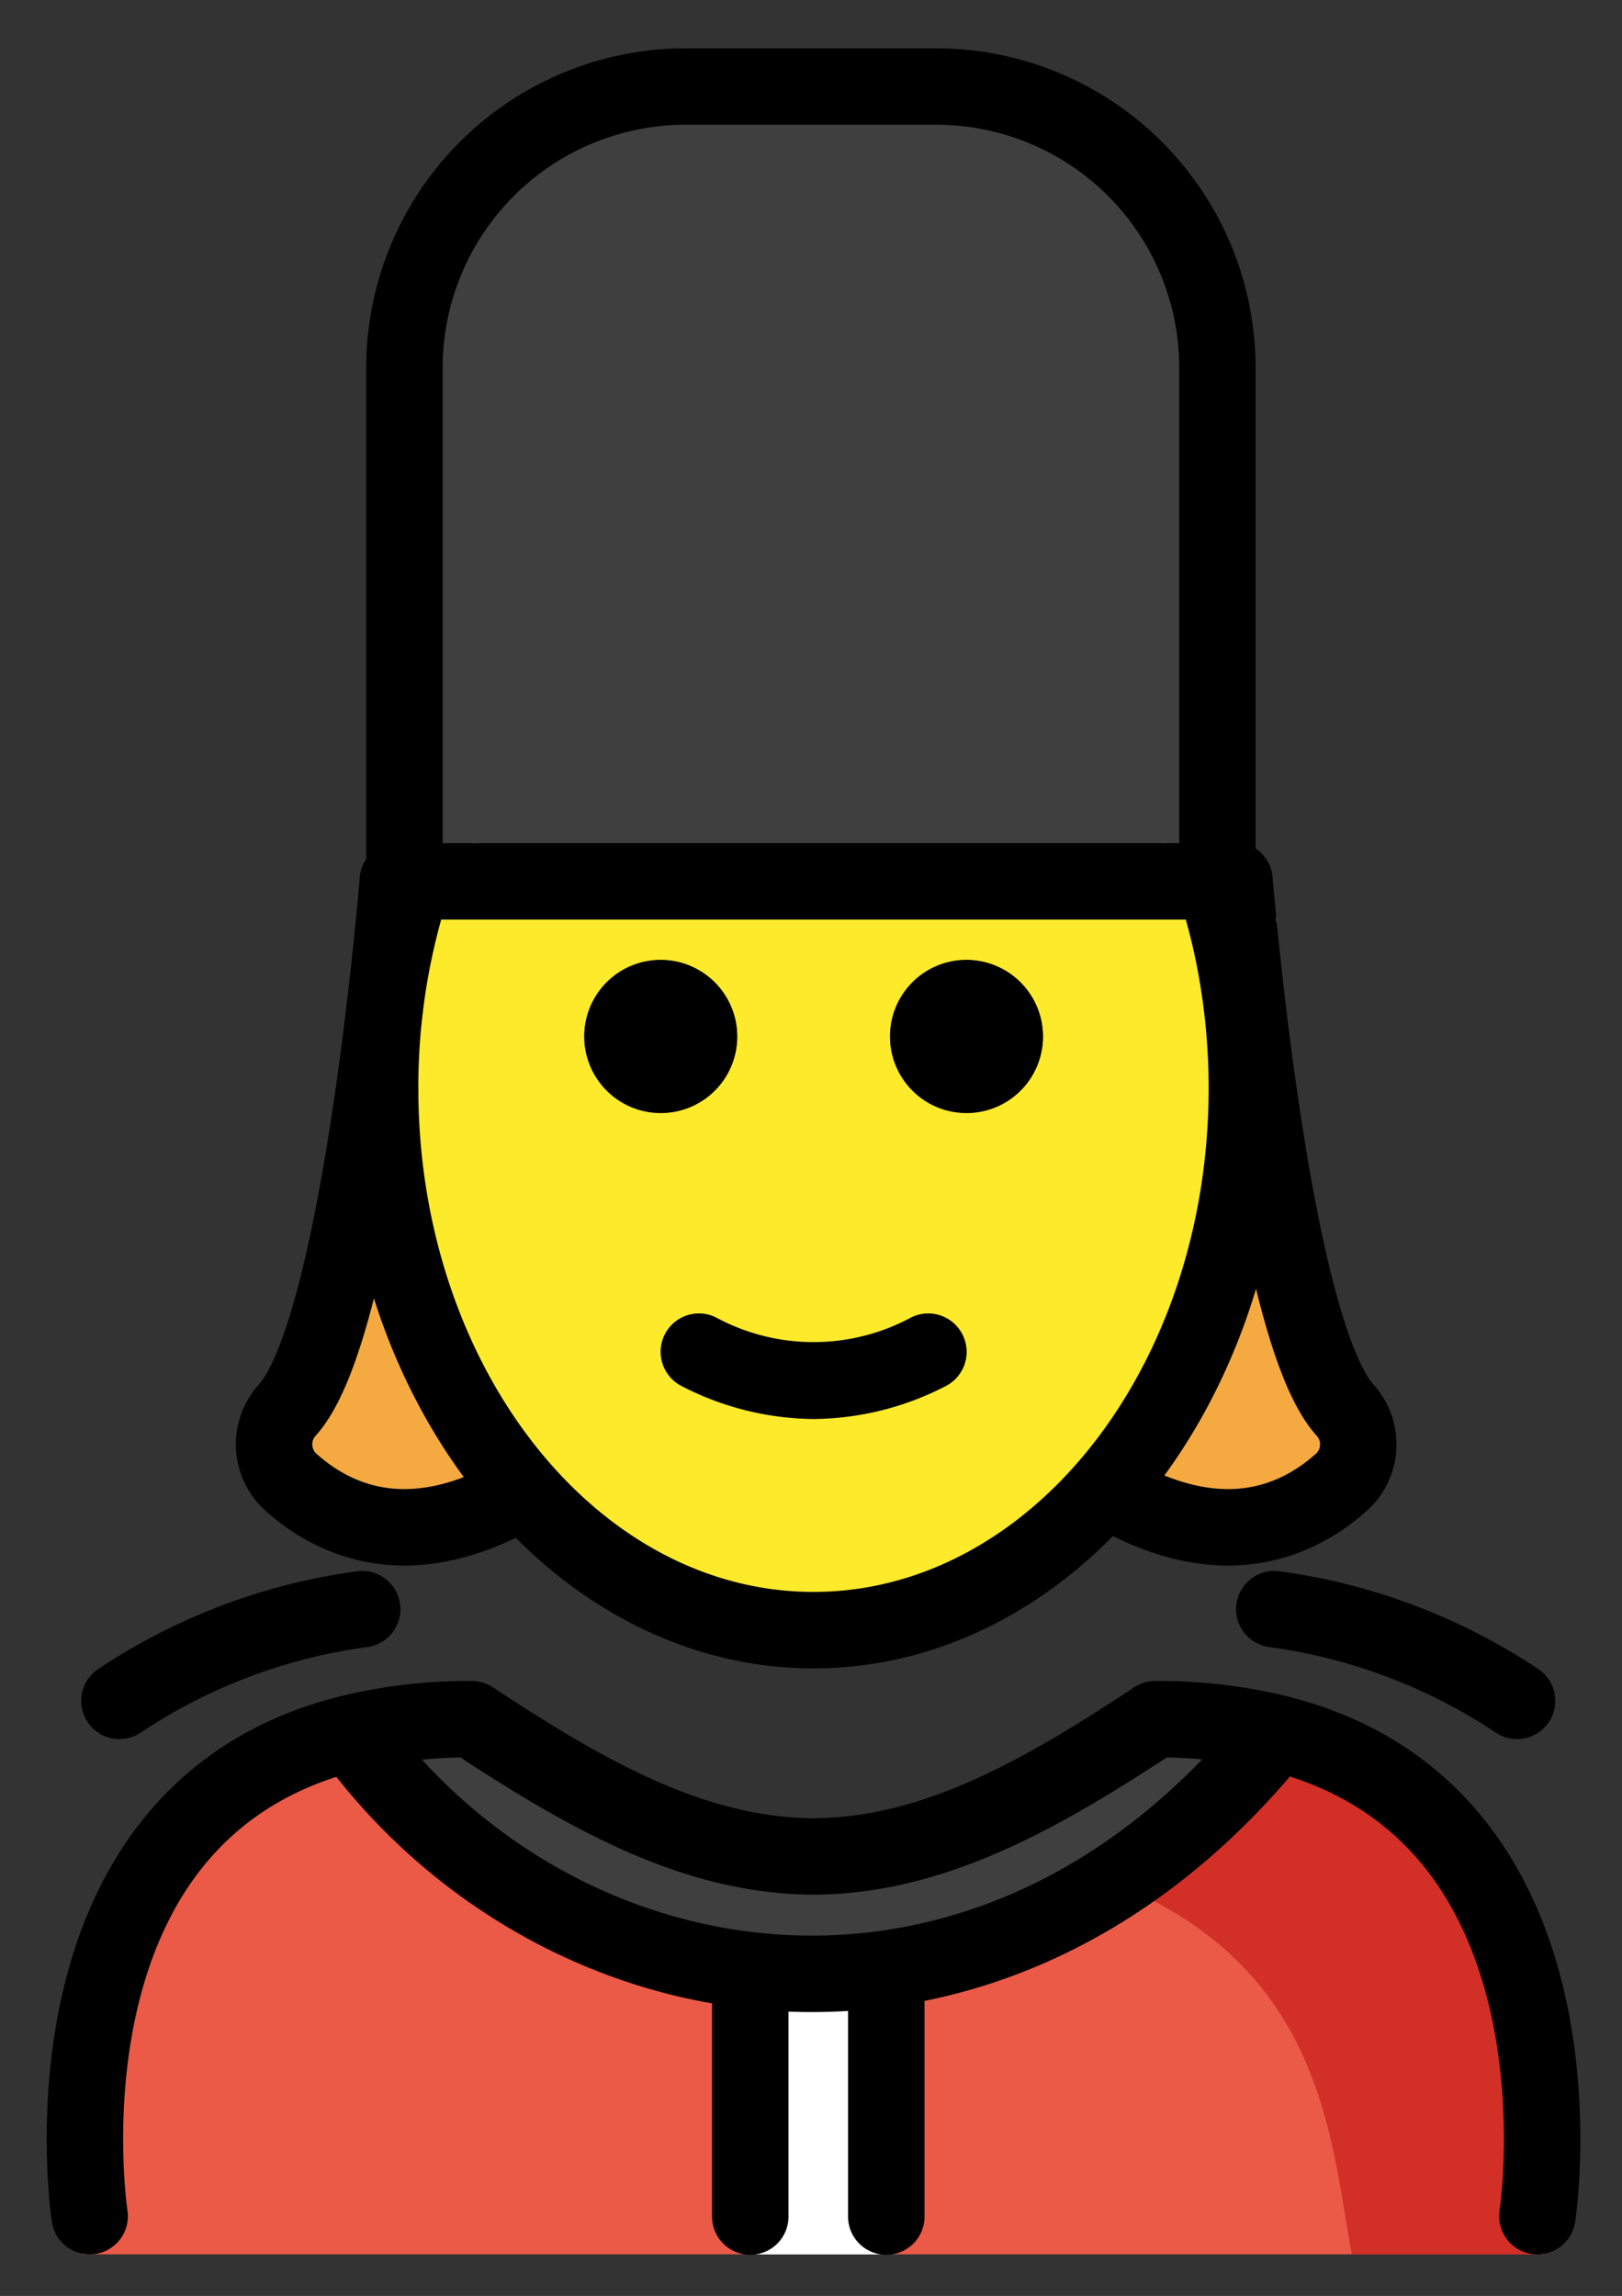 <svg xmlns="http://www.w3.org/2000/svg" role="img" viewBox="14.59 4.97 42.44 60.06"><rect x="14.59" y="4.97" width="42.44" height="60.06" fill="#333333" stroke="none"/><title>1F482-200D-2640-FE0F.svg</title><path fill="#3f3f3f" d="M24.872 28.026h21.273v-13.44a7.352 7.352 0 0 0-7.352-7.352h-6.569a7.352 7.352 0 0 0-7.352 7.352z"/><path fill="#ea5a47" d="M54.92 63.941s4.011-14.002-10.3-14.897c-3.192 2.119-5.926 3.584-9 3.578h.125c-3.074.006-5.808-1.458-9-3.578-12 0-10 14.897-10 14.897"/><path fill="#d22f27" d="M45.362 49.09c-3.113 2.075-4.983 3.24-8.973 3.818 12.827.404 12.827 7.109 13.575 11.037h5.021S57.145 49.09 45.362 49.09z"/><path fill="#fff" d="M38 57.061h-4.183l.3 6.882H37.8l.2-6.882z"/><path fill="#3f3f3f" d="M44.816 49.943a13.167 13.167 0 0 1 3.17.36c-7.49 9.31-18.82 7.44-24.21 0a13.081 13.081 0 0 1 3.16-.36c3.16 2.09 5.86 3.55 8.88 3.59h.12c3.02-.04 5.73-1.5 8.88-3.59z"/><g><path d="M24 29v7l-1 3-1 3 1 3h4l1.132-1.441-.576-1.432-2.186-5.168L25 32l1-4 1-1-3 2zm24 0v7l1 3 1 3-1 3h-4l-1.132-1.441.723-1.129 2.186-5.168.323-4.461-1.026-4.652L45 27l3 2z" fill="#f4aa41"/></g><g><path fill="#fcea2b" d="M47.208 33.867a15.964 15.964 0 0 0-1.232-6.208l-20.586.367a16.028 16.028 0 0 0-1.082 5.841 16.49 16.49 0 0 0 .233 2.77c1.068 6.264 5.49 10.976 11.595 10.976s10.267-5.198 10.818-10.847a16.456 16.456 0 0 0 .255-2.9z"/></g><g><path d="M41.88 32.087a2 2 0 1 1-2-2 2.001 2.001 0 0 1 2 2m-8 0a2 2 0 1 1-2-2 2.001 2.001 0 0 1 2 2m2 10.003a7.653 7.653 0 0 1-3.447-.858 1 1 0 0 1 .895-1.789 5.377 5.377 0 0 0 5.105 0 1 1 0 0 1 .895 1.789 7.653 7.653 0 0 1-3.447.858z"/><path fill="none" stroke="#000" stroke-linecap="round" stroke-linejoin="round" stroke-width="2" d="M16.936 62.943s-1.62-10.56 6.84-12.64a13.081 13.081 0 0 1 3.16-.36c3.16 2.09 5.86 3.55 8.88 3.59h.12c3.02-.04 5.73-1.5 8.88-3.59a13.167 13.167 0 0 1 3.17.36c8.45 2.09 6.83 12.64 6.83 12.64m-31.04-12.64c5.39 7.44 16.72 9.31 24.21 0"/><path d="M34.221 63.953a.999.999 0 0 1-1-1v-6.401a1 1 0 0 1 2 0v6.401a.999.999 0 0 1-1 1zm3.559 0a.999.999 0 0 1-1-1v-6.433a1 1 0 0 1 2 0v6.433a.999.999 0 0 1-1 1zm8.665-34.927H25.172a1 1 0 0 1-1-1V14.586a8.362 8.362 0 0 1 8.352-8.352h6.568a8.361 8.361 0 0 1 8.351 8.352v13.44a1 1 0 0 1-1 1zm-20.272-2h19.272V14.586a6.359 6.359 0 0 0-6.351-6.353h-6.568a6.36 6.36 0 0 0-6.353 6.353zm15.704 5.053a2 2 0 1 1-2-2 2.001 2.001 0 0 1 2 2m-8 0a2 2 0 1 1-2-2 2.001 2.001 0 0 1 2 2m2 10.002a7.654 7.654 0 0 1-3.447-.858 1 1 0 0 1 .895-1.789 5.377 5.377 0 0 0 5.105 0 1 1 0 0 1 .895 1.789 7.654 7.654 0 0 1-3.447.858z"/><path d="M35.876 48.613c-6.804 0-12.339-6.807-12.339-15.173a18.26 18.26 0 0 1 .82-5.457 1 1 0 1 1 1.908.598 16.255 16.255 0 0 0-.729 4.859c0 7.264 4.638 13.173 10.339 13.173S46.214 40.704 46.214 33.44a16.62 16.62 0 0 0-.302-3.17 15.84 15.84 0 0 0-.421-1.672 1 1 0 0 1 1.91-.594 17.86 17.86 0 0 1 .474 1.884 18.619 18.619 0 0 1 .339 3.552c0 8.367-5.535 15.173-12.338 15.173z"/><path fill="none" stroke="#000" stroke-linecap="round" stroke-linejoin="round" stroke-width="2" d="M17.715 49.463a15.076 15.076 0 0 1 6.352-2.399m30.217 2.399a15.076 15.076 0 0 0-6.352-2.399"/><path fill="none" stroke="#000" stroke-linecap="round" stroke-linejoin="round" stroke-width="2" d="M28.132 44.046c-2.806 1.58-4.748.734-5.888-.266a1.333 1.333 0 0 1-.149-1.909C24.05 39.75 25 28 25 28m18.759 16.046c2.807 1.58 4.748.734 5.888-.266a1.333 1.333 0 0 0 .149-1.909C47.841 39.75 46.891 28 46.891 28"/></g></svg>